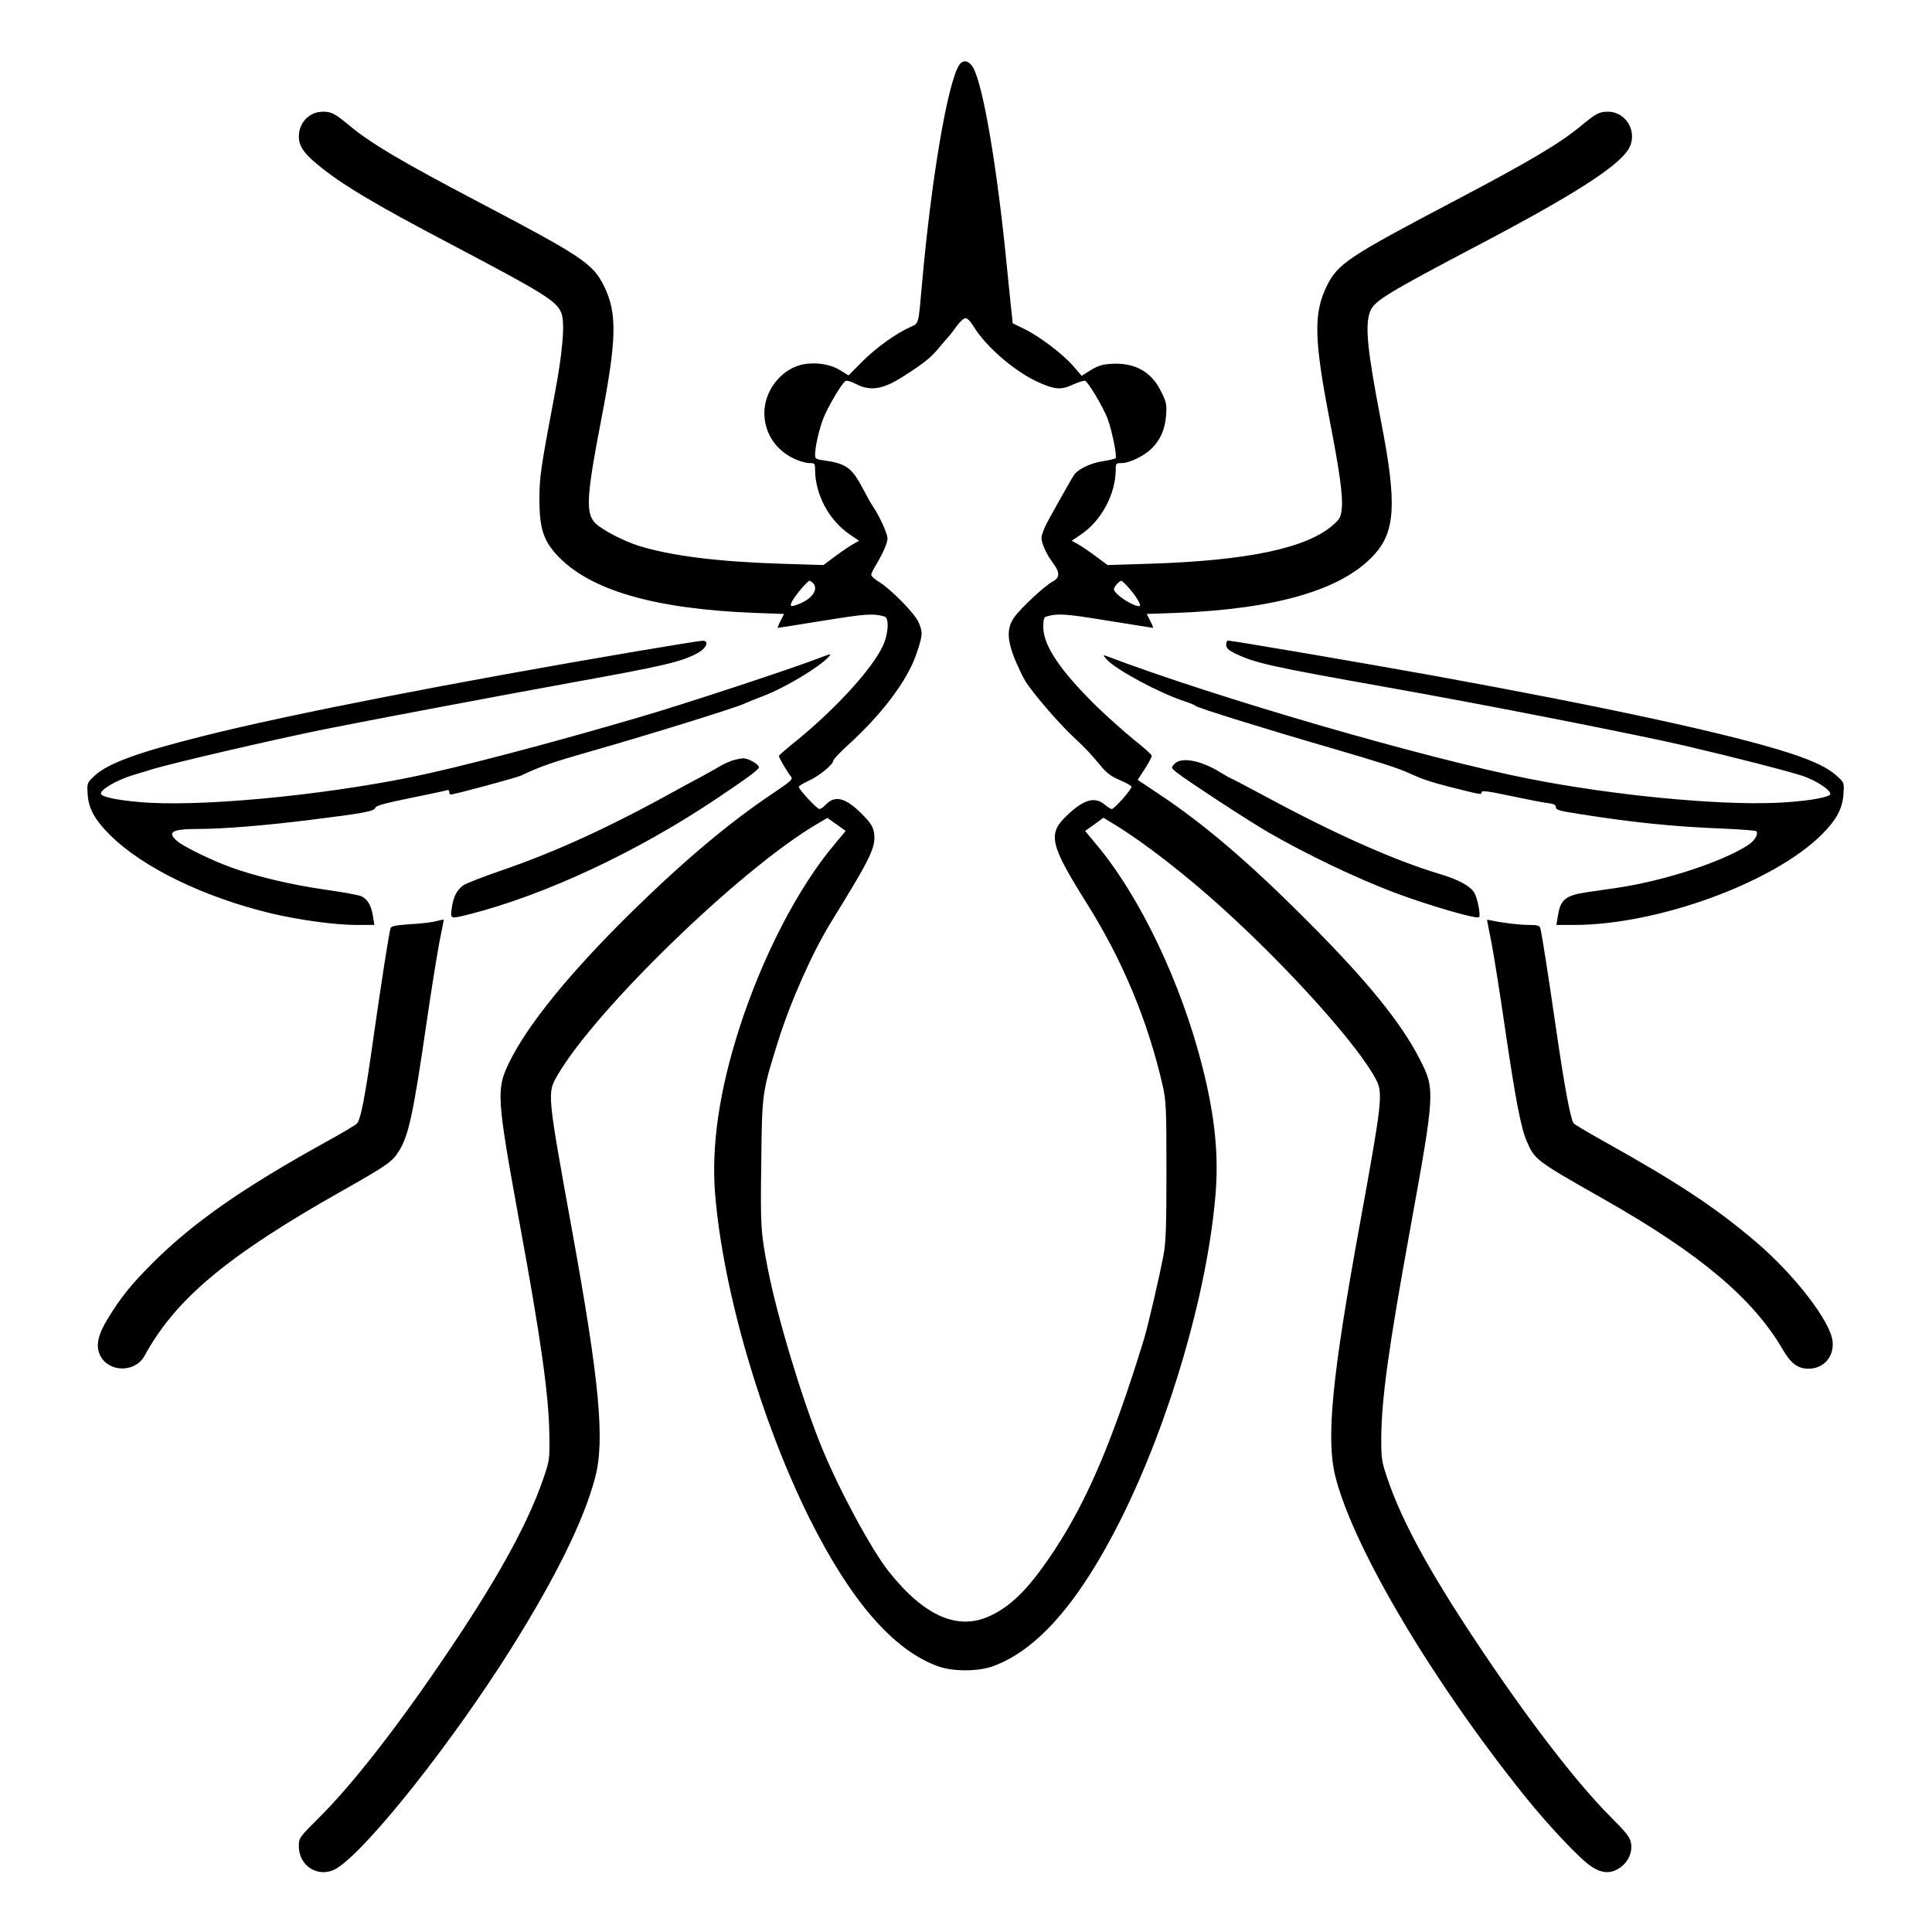 <?xml version="1.0" standalone="no"?>
<!DOCTYPE svg PUBLIC "-//W3C//DTD SVG 20010904//EN"
 "http://www.w3.org/TR/2001/REC-SVG-20010904/DTD/svg10.dtd">
<svg version="1.0" xmlns="http://www.w3.org/2000/svg"
 width="2048pt" height="2048pt" viewBox="0 0 2048 2048"
 preserveAspectRatio="xMidYMid meet">
<g transform="translate(0,2048) scale(0.192,-0.192)"
fill="#000000" stroke="none">
<path d="M5296 10308 c-64 -98 -154 -626 -206 -1213 -20 -225 -16 -212 -64
-234 -78 -34 -190 -115 -266 -191 l-75 -76 -49 30 c-56 35 -149 46 -219 27
-112 -32 -197 -146 -197 -265 0 -109 63 -205 165 -252 27 -13 65 -24 83 -24
30 0 32 -2 32 -35 0 -138 77 -282 193 -360 l50 -34 -32 -18 c-18 -10 -63 -40
-99 -67 l-66 -49 -226 7 c-354 11 -609 43 -790 98 -85 26 -210 91 -245 128
-53 55 -46 155 36 578 84 437 87 580 14 729 -61 124 -121 164 -696 466 -428
225 -594 323 -714 424 -77 63 -95 73 -142 73 -75 0 -133 -60 -133 -137 0 -51
26 -91 100 -152 133 -111 312 -218 740 -443 526 -277 588 -316 611 -385 18
-55 5 -211 -36 -429 -80 -424 -86 -466 -87 -589 0 -163 21 -231 98 -314 178
-192 534 -296 1086 -318 l167 -6 -20 -39 c-11 -21 -17 -38 -15 -38 3 0 116 18
252 40 229 37 274 41 337 23 27 -7 23 -95 -9 -163 -58 -124 -251 -337 -466
-514 -60 -48 -108 -90 -108 -93 0 -9 51 -96 67 -114 12 -15 1 -24 -99 -92
-234 -156 -485 -366 -772 -647 -346 -339 -587 -634 -688 -846 -68 -142 -65
-190 57 -860 122 -663 166 -974 168 -1194 2 -131 1 -138 -35 -242 -89 -256
-263 -570 -562 -1007 -253 -373 -497 -683 -668 -853 -117 -117 -118 -118 -118
-164 0 -117 119 -183 216 -118 176 117 637 701 956 1209 247 394 403 711 464
945 54 204 24 528 -126 1354 -140 774 -140 767 -81 868 213 364 1003 1130
1423 1380 l66 39 51 -36 50 -36 -60 -72 c-202 -239 -399 -620 -527 -1017 -111
-346 -155 -647 -134 -914 44 -536 254 -1256 523 -1796 227 -453 460 -722 705
-812 83 -31 225 -31 308 0 246 90 478 358 705 812 269 539 477 1251 522 1792
18 215 -3 429 -71 699 -117 466 -345 946 -590 1237 l-59 71 51 36 50 37 62
-38 c156 -94 389 -275 586 -453 380 -343 764 -772 859 -958 37 -73 30 -129
-90 -788 -157 -859 -189 -1197 -135 -1406 103 -396 533 -1121 1042 -1756 135
-168 307 -350 371 -392 57 -38 106 -40 154 -8 47 31 73 86 64 137 -6 34 -24
57 -119 152 -190 192 -461 545 -741 968 -256 385 -404 658 -482 885 -36 105
-37 116 -37 235 2 217 40 494 160 1153 137 755 137 769 55 931 -104 206 -295
440 -626 771 -322 323 -567 532 -820 700 l-114 76 40 61 c21 34 39 66 38 72 0
6 -44 46 -99 89 -54 44 -147 127 -207 185 -200 197 -293 335 -293 437 0 43 4
55 18 58 62 18 107 15 337 -23 136 -22 249 -40 251 -40 2 0 -4 17 -15 38 l-20
39 167 6 c553 22 913 128 1089 321 117 128 126 285 38 735 -77 401 -90 532
-60 609 23 58 93 100 600 367 525 276 766 431 826 528 54 90 -10 207 -114 207
-47 0 -65 -10 -142 -73 -119 -100 -284 -198 -704 -419 -589 -310 -645 -347
-706 -471 -73 -149 -70 -292 14 -729 57 -293 76 -428 69 -500 -5 -46 -11 -57
-46 -88 -146 -130 -473 -199 -1022 -216 l-225 -7 -66 49 c-36 27 -81 57 -99
67 l-33 18 50 34 c114 76 193 225 193 360 0 33 2 35 33 35 43 0 125 40 165 80
49 49 74 106 80 183 4 61 2 73 -28 133 -53 109 -146 160 -274 152 -50 -3 -75
-11 -114 -35 l-50 -31 -46 53 c-57 66 -184 163 -270 205 l-65 32 -5 52 c-4 28
-15 146 -27 261 -54 552 -131 1002 -187 1100 -23 38 -56 44 -76 13z m77 -1440
c68 -114 230 -254 363 -313 89 -40 123 -42 189 -11 32 14 62 23 67 20 20 -13
96 -141 122 -206 24 -62 55 -212 45 -222 -3 -3 -35 -10 -72 -16 -64 -10 -128
-40 -154 -71 -10 -13 -71 -120 -150 -264 -18 -33 -33 -73 -33 -88 0 -30 29
-94 66 -142 37 -49 35 -79 -4 -99 -43 -22 -183 -153 -214 -200 -40 -58 -38
-122 5 -229 19 -45 45 -101 60 -124 43 -67 176 -222 256 -298 82 -77 90 -86
156 -164 34 -42 60 -61 107 -81 34 -14 63 -31 65 -36 4 -12 -94 -124 -109
-124 -5 0 -23 11 -40 25 -54 46 -117 27 -210 -63 -104 -100 -91 -158 108 -476
202 -320 341 -655 423 -1012 19 -84 21 -122 21 -472 0 -301 -3 -397 -16 -463
-18 -101 -89 -406 -109 -469 -169 -550 -310 -883 -492 -1160 -136 -206 -233
-306 -353 -363 -179 -86 -366 -5 -563 243 -97 123 -275 452 -372 690 -108 265
-242 710 -295 977 -40 205 -42 240 -37 593 4 384 5 387 92 665 69 221 189 491
293 660 225 365 250 417 237 497 -6 33 -20 54 -66 100 -90 91 -149 106 -200
52 -12 -13 -28 -24 -35 -24 -13 0 -114 108 -114 123 0 4 24 19 53 32 56 25
137 90 137 111 0 7 34 43 75 81 192 173 334 361 384 508 36 106 37 119 12 177
-21 48 -151 181 -218 222 -24 14 -43 32 -43 39 0 6 10 28 22 47 41 68 68 128
68 154 0 26 -46 127 -80 176 -10 14 -34 57 -55 97 -62 118 -92 140 -217 158
-41 5 -48 9 -48 29 0 45 22 143 47 206 26 64 101 192 122 204 5 4 34 -5 62
-20 75 -37 143 -27 249 40 112 71 156 105 199 156 25 30 51 61 58 68 7 7 27
33 44 57 18 25 40 45 50 45 10 0 28 -19 42 -42z m-885 -1420 c32 -32 0 -83
-70 -113 -53 -22 -61 -19 -44 13 17 32 84 112 95 112 4 0 12 -5 19 -12z m1747
-30 c44 -51 70 -98 55 -98 -39 0 -140 68 -140 94 0 12 30 46 41 46 4 0 24 -19
44 -42z M3510 7070 c-991 -168 -1911 -347 -2384 -466 -371 -93 -532 -152 -607
-223 -38 -37 -39 -39 -35 -98 4 -80 40 -144 126 -229 182 -179 519 -342 890
-431 154 -36 351 -63 466 -63 l101 0 -8 49 c-9 59 -30 94 -65 110 -14 6 -104
23 -200 36 -188 27 -389 75 -524 125 -109 40 -257 113 -292 143 -58 50 -29 67
118 67 134 0 371 19 624 51 291 36 348 47 352 66 2 11 53 25 190 53 103 21
194 40 202 43 10 4 16 1 16 -8 0 -8 4 -15 8 -15 20 0 360 92 387 104 112 53
177 75 395 137 315 90 782 235 835 259 22 10 72 30 109 44 119 45 309 159 361
216 17 19 14 19 -51 -6 -144 -56 -749 -256 -994 -327 -486 -143 -1004 -279
-1260 -331 -519 -105 -1190 -167 -1505 -137 -126 11 -206 29 -208 46 -2 22 86
74 170 100 48 14 102 31 118 36 113 34 668 163 940 218 221 45 965 185 1360
257 531 96 620 117 710 167 47 27 62 67 23 66 -13 0 -178 -27 -368 -59z M6770
7107 c0 -18 11 -29 43 -45 114 -56 189 -73 857 -192 531 -94 1373 -260 1635
-321 281 -66 565 -139 647 -166 79 -26 168 -87 151 -104 -19 -19 -154 -39
-303 -45 -327 -13 -895 42 -1353 132 -575 113 -1728 447 -2342 680 -16 6 -15
2 8 -23 52 -56 293 -185 427 -228 30 -10 57 -21 60 -25 6 -10 386 -128 755
-235 264 -77 363 -109 420 -135 79 -36 124 -51 230 -78 178 -45 175 -44 175
-29 0 10 35 6 152 -19 84 -18 176 -36 205 -40 41 -5 53 -10 53 -24 0 -15 21
-21 133 -38 289 -46 524 -70 789 -80 97 -4 180 -11 184 -14 15 -16 -9 -55 -49
-80 -148 -93 -456 -193 -712 -232 -55 -8 -132 -19 -172 -25 -120 -18 -148 -40
-162 -132 l-8 -49 101 0 c461 1 1100 235 1365 500 81 81 114 143 119 225 4 61
4 61 -38 99 -49 44 -125 81 -260 125 -321 104 -997 251 -1958 426 -376 68
-1119 195 -1142 195 -6 0 -10 -10 -10 -23z M4038 6466 c-21 -8 -48 -20 -60
-28 -13 -8 -59 -34 -103 -58 -44 -23 -105 -56 -135 -73 -372 -206 -668 -342
-974 -447 -99 -34 -192 -70 -208 -81 -37 -27 -55 -64 -64 -127 -8 -61 -11 -60
102 -32 416 107 917 341 1354 633 169 113 240 165 240 177 0 17 -58 50 -87 50
-15 -1 -45 -7 -65 -14z M6484 6449 c-19 -21 -19 -21 11 -46 54 -43 397 -268
510 -333 210 -121 475 -248 690 -330 186 -70 458 -150 471 -137 10 10 -9 107
-27 136 -22 36 -86 71 -189 102 -248 74 -577 220 -953 423 -109 58 -199 106
-202 106 -3 0 -28 15 -57 32 -109 68 -217 87 -254 47z M2400 5579 c-19 -5 -81
-12 -137 -15 -82 -6 -104 -10 -107 -23 -9 -29 -54 -321 -91 -581 -50 -357 -74
-478 -96 -498 -10 -9 -87 -55 -171 -101 -456 -252 -730 -443 -954 -666 -121
-121 -177 -191 -249 -309 -56 -91 -68 -152 -41 -205 49 -93 193 -93 244 0 171
314 457 553 1089 910 251 142 278 161 314 218 55 86 81 208 154 711 25 173 57
371 70 440 14 69 25 126 25 128 0 3 -9 1 -50 -9z M8210 5588 c0 -2 11 -59 25
-128 13 -69 47 -282 75 -475 57 -388 88 -550 120 -621 45 -102 46 -103 435
-324 519 -295 813 -542 977 -823 45 -78 84 -107 143 -107 83 0 141 65 133 150
-11 110 -207 365 -421 548 -223 191 -439 333 -852 563 -82 46 -153 88 -157 94
-17 24 -50 200 -93 495 -49 339 -83 554 -91 583 -4 14 -17 17 -62 17 -52 0
-152 12 -209 25 -13 3 -23 4 -23 3z"/>
</g>
</svg>
